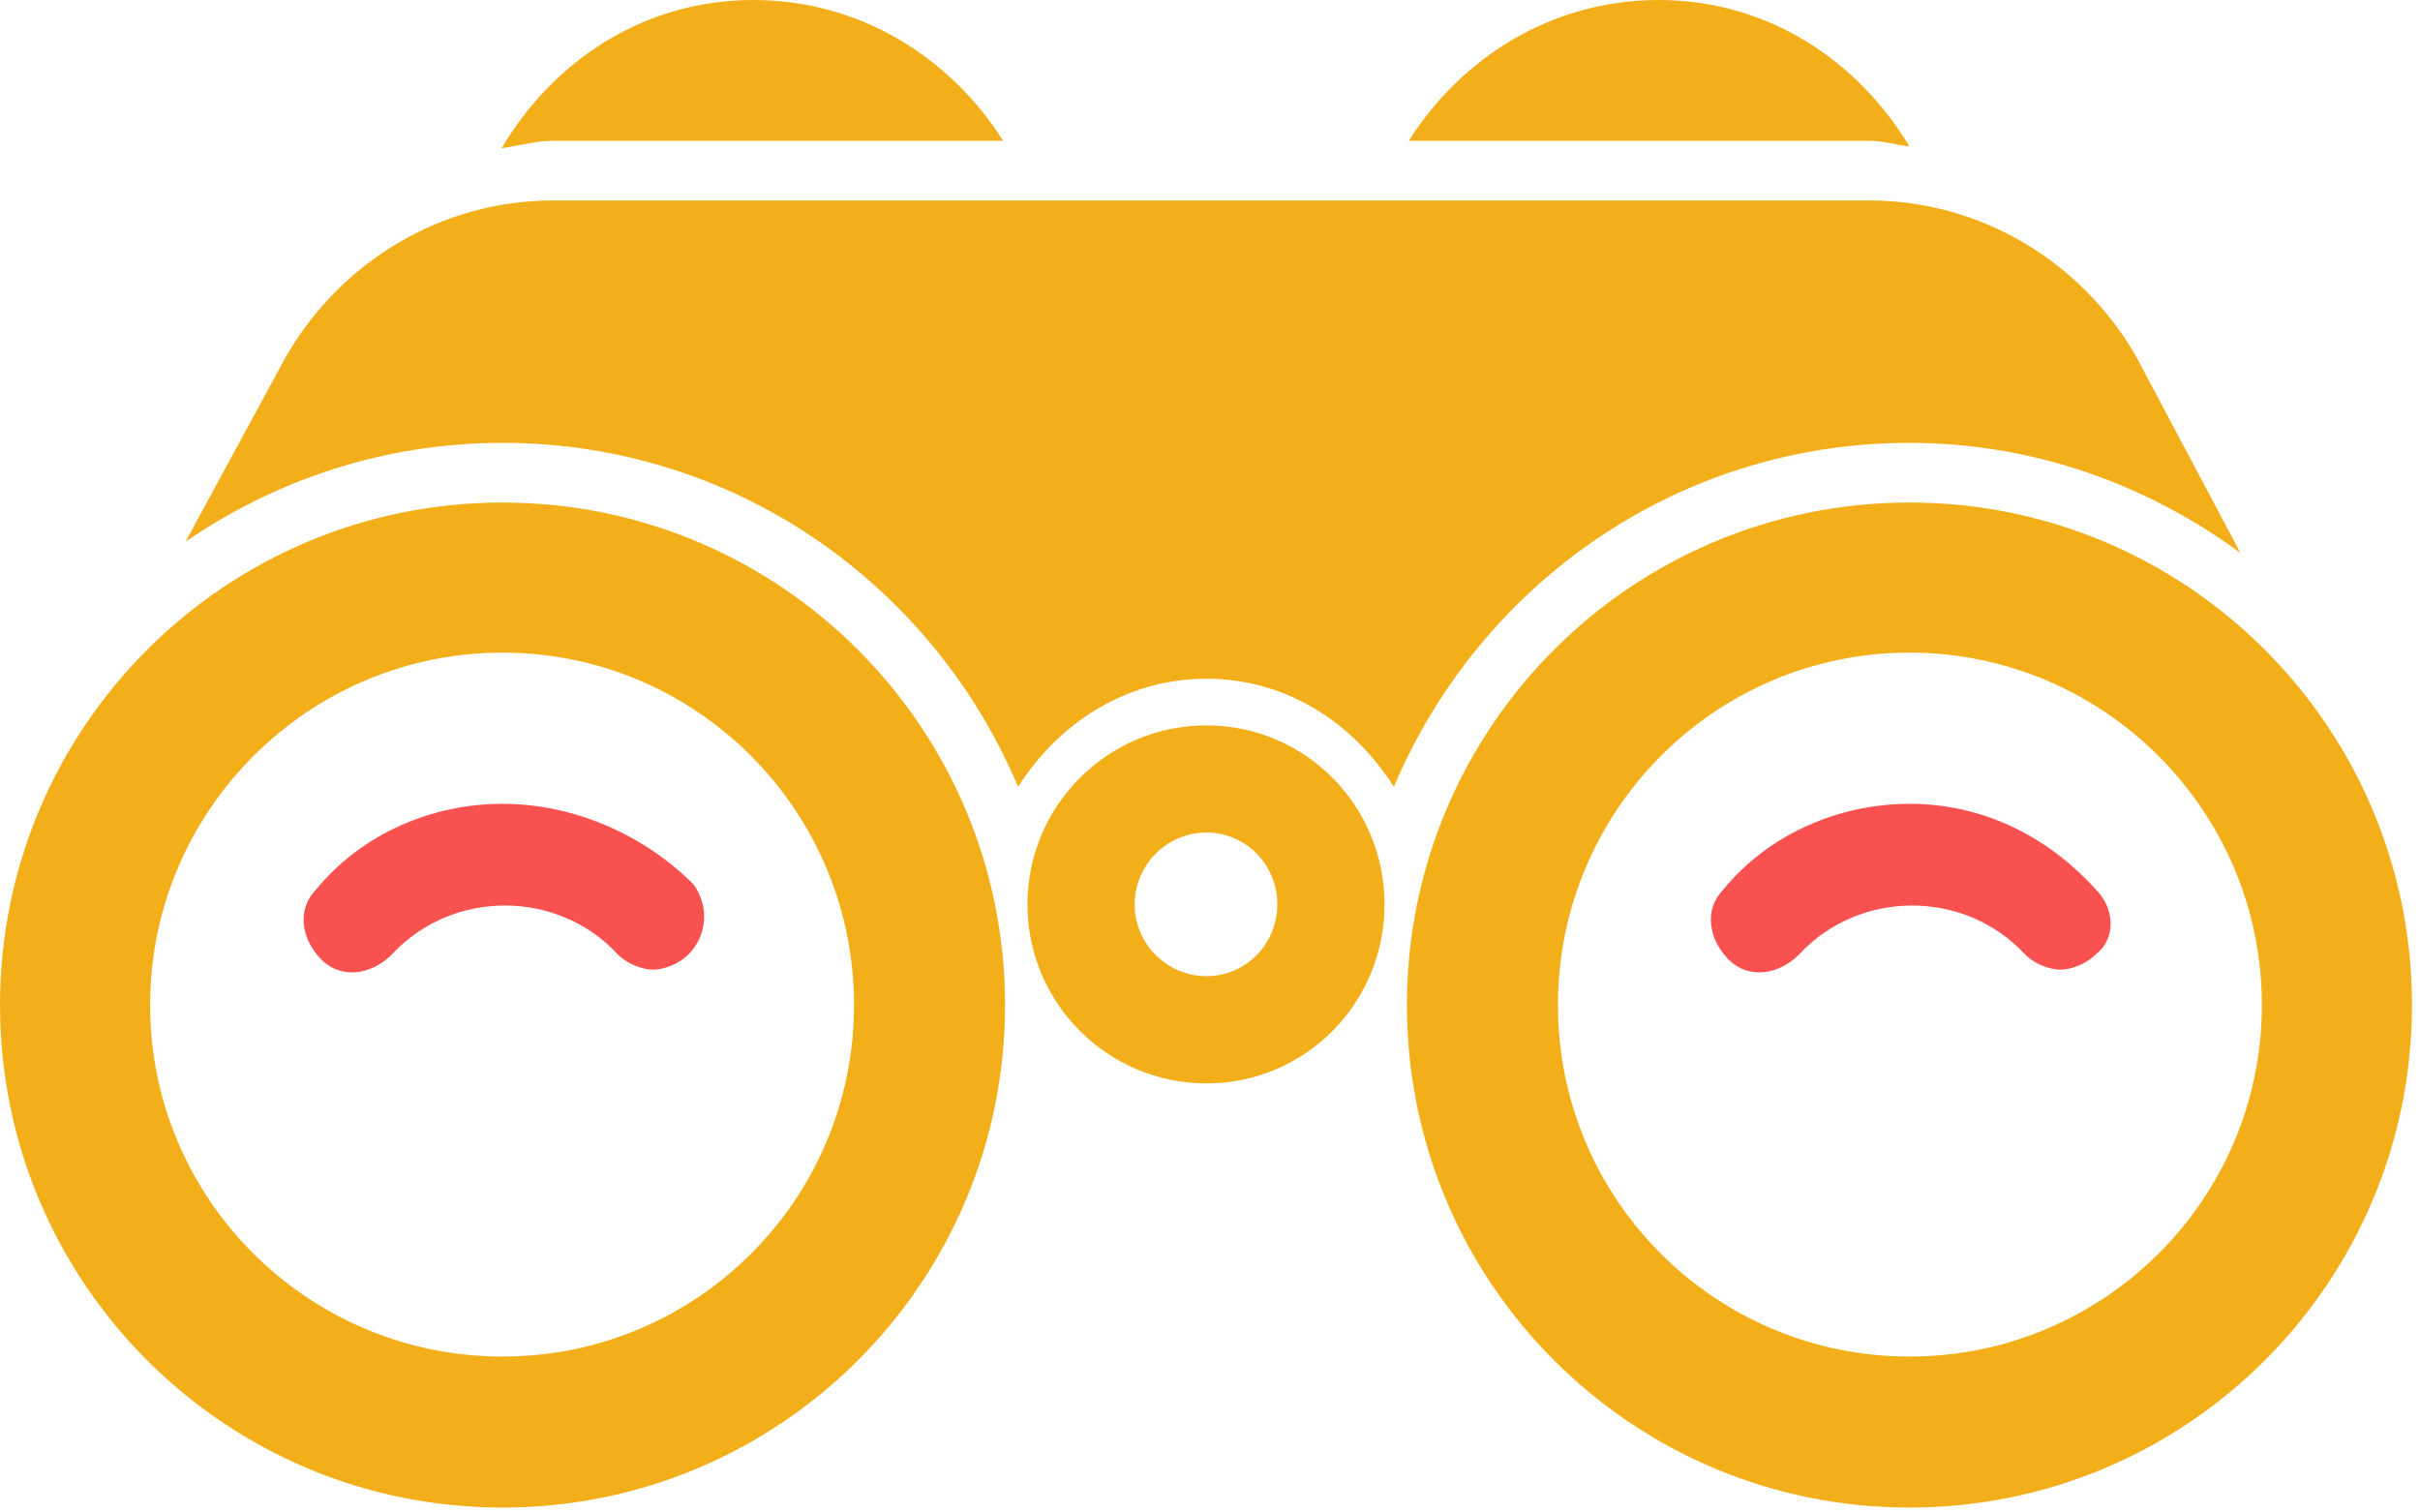 <?xml version="1.0" encoding="UTF-8"?>
<svg width="32px" height="20px" viewBox="0 0 32 20" version="1.1" xmlns="http://www.w3.org/2000/svg" xmlns:xlink="http://www.w3.org/1999/xlink">
    <!-- Generator: Sketch 55.1 (78136) - https://sketchapp.com -->
    <title>Group 2</title>
    <desc>Created with Sketch.</desc>
    <g id="DCube" stroke="none" stroke-width="1" fill="none" fill-rule="evenodd">
        <g id="MT---SELECT-FEATURES----SELECTION---UML-MANUAL" transform="translate(-83, -258)" fill-rule="nonzero">
            <g id="Group-2" transform="translate(83, 258)">
                <path d="M21.932,3.93018951e-14 C20.523,3.93018951e-14 19.33,0.756 18.628,1.862 L24.719,1.862 C24.9,1.862 25.071,1.916 25.249,1.936 C24.56,0.792 23.369,3.93018951e-14 21.932,3.93018951e-14 Z" id="Path" fill="#F3AF1A"></path>
                <path d="M9.961,9.03721542e-13 C8.514,9.03721542e-13 7.317,0.803 6.633,1.96 C6.858,1.928 7.079,1.862 7.311,1.862 L13.265,1.862 C12.564,0.756 11.37,9.03721542e-13 9.961,9.03721542e-13 Z" id="Path" fill="#F3AF1A"></path>
                <path d="M7.311,2.651 C5.849,2.651 4.516,3.447 3.785,4.709 L2.453,7.163 C3.648,6.343 5.086,5.856 6.645,5.856 C9.724,5.856 12.338,7.738 13.463,10.405 C13.991,9.567 14.889,8.975 15.953,8.975 C17.017,8.975 17.903,9.567 18.431,10.405 C19.556,7.738 22.17,5.856 25.249,5.856 C26.892,5.856 28.394,6.408 29.625,7.311 L28.244,4.709 C27.513,3.447 26.181,2.651 24.719,2.651 L7.311,2.651 Z" id="Path" fill="#F3AF1A"></path>
                <path d="M25.249,6.645 C21.578,6.645 18.604,9.62 18.604,13.29 C18.604,16.96 21.578,19.935 25.249,19.935 C28.919,19.935 31.894,16.96 31.894,13.29 C31.894,9.62 28.919,6.645 25.249,6.645 Z M25.249,8.63 C27.818,8.63 29.909,10.721 29.909,13.29 C29.909,15.859 27.818,17.938 25.249,17.938 C22.679,17.938 20.601,15.859 20.601,13.29 C20.601,10.721 22.679,8.63 25.249,8.63 Z" id="Shape" fill="#F3AF1A"></path>
                <path d="M6.645,6.645 C2.975,6.645 2.95408142e-12,9.62 2.95408142e-12,13.29 C2.95408142e-12,16.96 2.975,19.935 6.645,19.935 C10.315,19.935 13.29,16.96 13.29,13.29 C13.29,9.62 10.315,6.645 6.645,6.645 Z M6.645,8.63 C9.214,8.63 11.293,10.721 11.293,13.29 C11.293,15.859 9.214,17.938 6.645,17.938 C4.076,17.938 1.985,15.859 1.985,13.29 C1.985,10.721 4.076,8.63 6.645,8.63 Z" id="Shape" fill="#F3AF1A"></path>
                <path d="M15.953,9.592 C14.647,9.592 13.586,10.653 13.586,11.959 C13.586,13.265 14.647,14.326 15.953,14.326 C17.259,14.326 18.308,13.265 18.308,11.959 C18.308,10.653 17.259,9.592 15.953,9.592 Z M15.953,11.009 C16.475,11.009 16.89,11.436 16.89,11.959 C16.89,12.481 16.475,12.908 15.953,12.908 C15.431,12.908 15.004,12.481 15.004,11.959 C15.004,11.436 15.431,11.009 15.953,11.009 Z" id="Shape" fill="#F3AF1A"></path>
                <path d="M27.71,11.758 C27.045,11.027 26.181,10.629 25.251,10.629 C24.321,10.629 23.39,11.027 22.792,11.758 C22.526,12.024 22.593,12.423 22.858,12.689 C23.124,12.955 23.523,12.888 23.789,12.622 C24.586,11.758 25.982,11.758 26.779,12.622 C26.912,12.755 27.112,12.822 27.245,12.822 C27.378,12.822 27.577,12.755 27.71,12.622 C27.976,12.423 27.976,12.024 27.71,11.758 Z" id="Path" fill="#F95050"></path>
                <path d="M6.643,10.629 C5.712,10.629 4.782,11.027 4.184,11.758 C3.918,12.024 3.984,12.423 4.25,12.689 C4.516,12.955 4.915,12.888 5.181,12.622 C5.978,11.758 7.374,11.758 8.171,12.622 C8.304,12.755 8.504,12.822 8.636,12.822 C8.769,12.822 8.969,12.755 9.102,12.622 C9.368,12.357 9.368,11.958 9.168,11.692 C8.504,11.027 7.573,10.629 6.643,10.629 Z" id="Path" fill="#F95050"></path>
            </g>
        </g>
    </g>
</svg>
